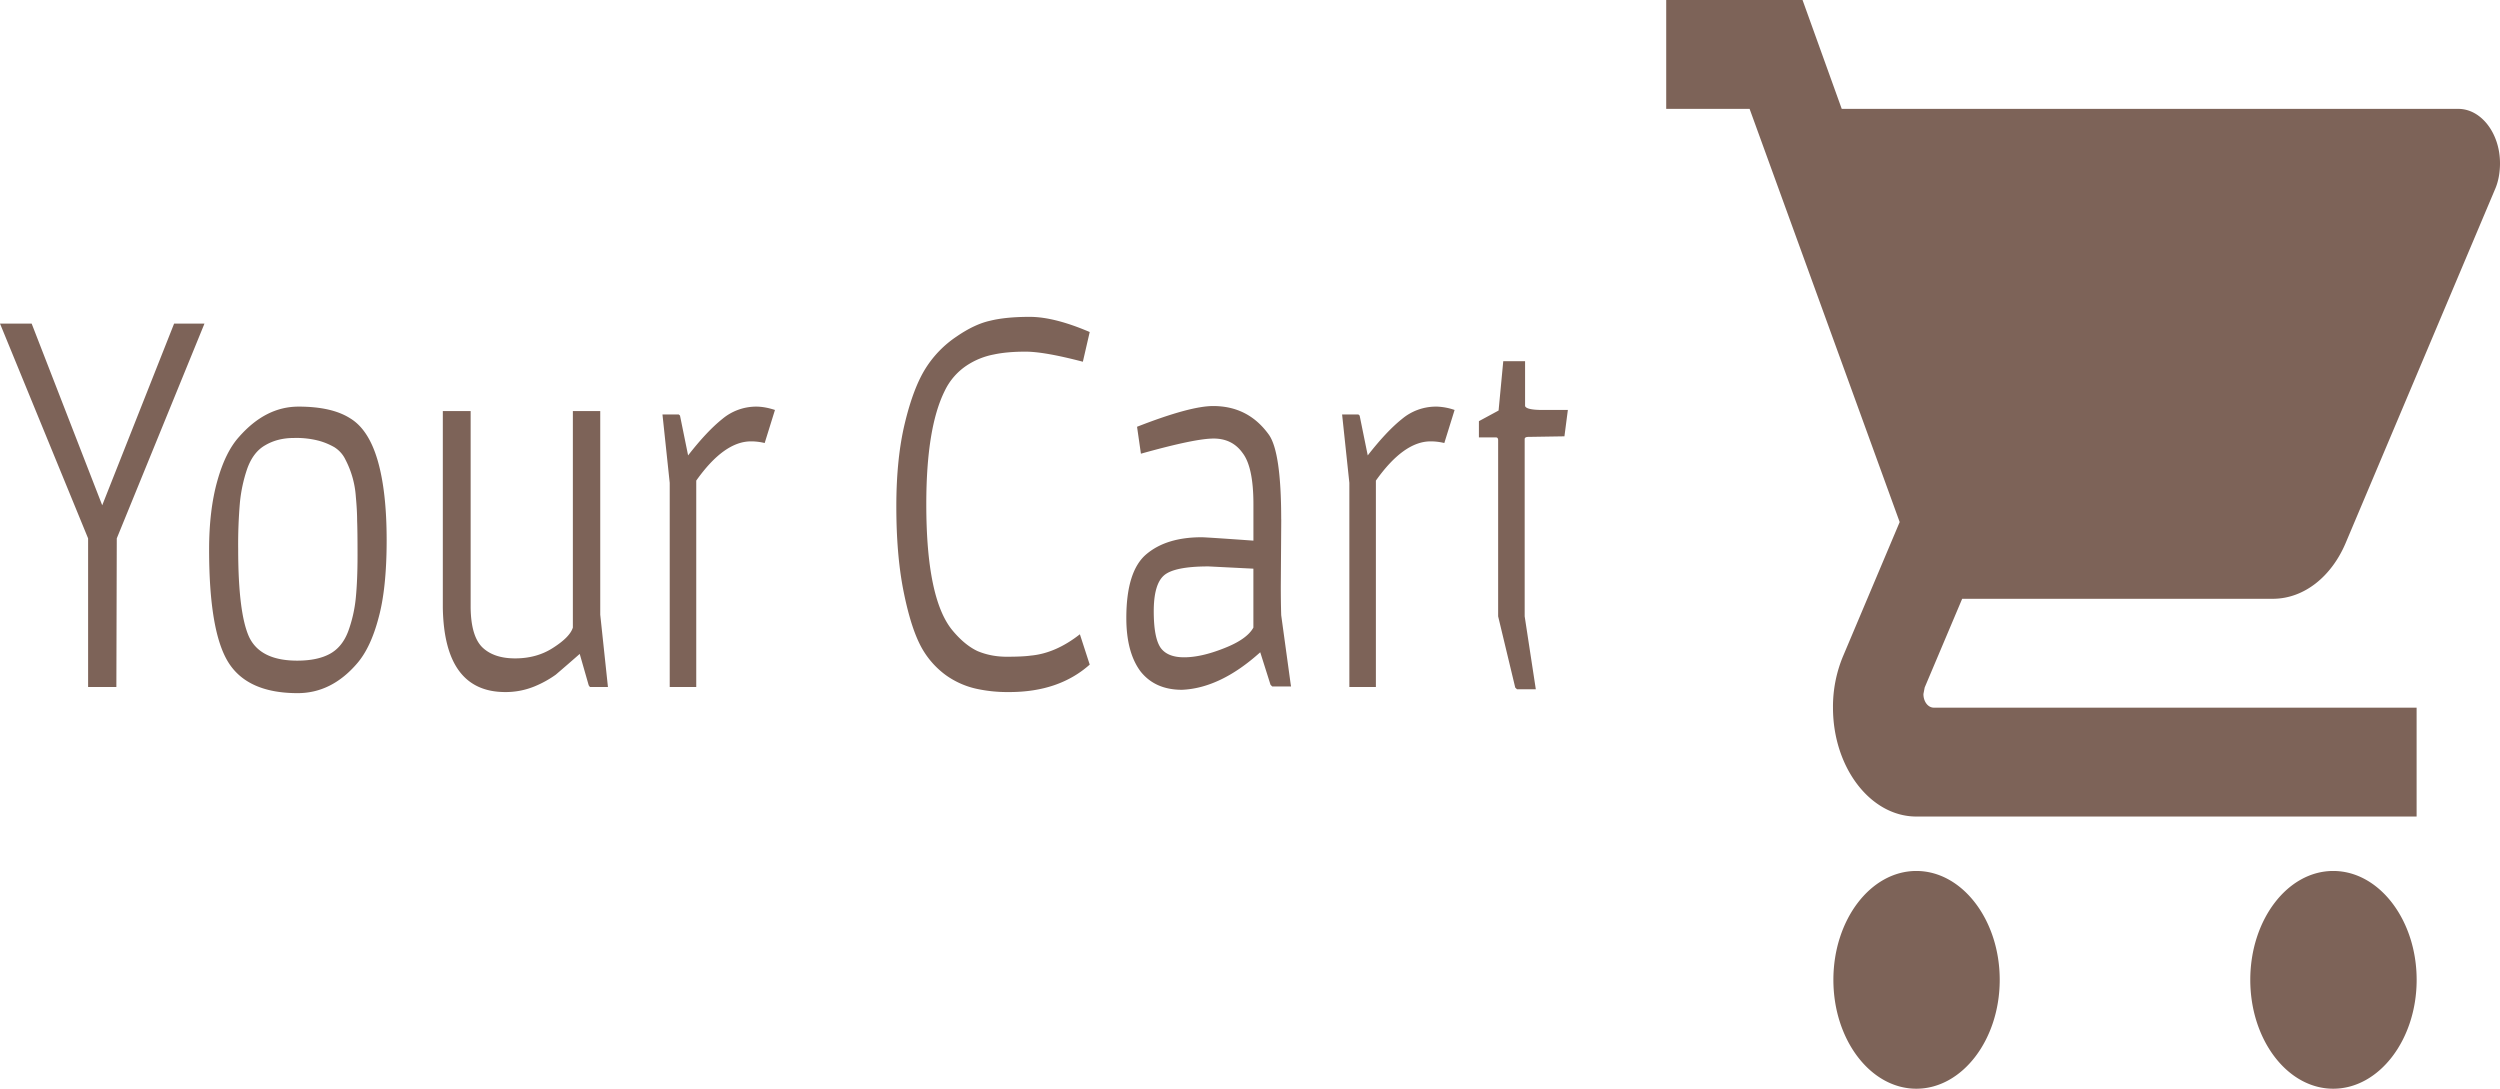 <svg width="62" height="27" fill="none" xmlns="http://www.w3.org/2000/svg"><path d="M47.526 21.6c-1.138 0-2.058 1.215-2.058 2.7s.92 2.7 2.057 2.7c1.138 0 2.068-1.215 2.068-2.7s-.93-2.7-2.068-2.7ZM41.322 0v2.7h2.068l3.722 10.247-1.396 3.307a3.25 3.25 0 0 0-.258 1.296c0 1.485.93 2.7 2.068 2.7h12.406v-2.7H47.96c-.145 0-.259-.149-.259-.338l.031-.162.93-2.2h7.703c.776 0 1.458-.553 1.81-1.39l3.7-8.762c.084-.189.125-.419.125-.648 0-.742-.465-1.35-1.034-1.35H45.675L44.703 0h-3.381Zm16.542 21.6c-1.137 0-2.057 1.215-2.057 2.7s.92 2.7 2.057 2.7c1.138 0 2.069-1.215 2.069-2.7s-.931-2.7-2.069-2.7ZM2.185 17.038v-3.686L0 8.025h.785l1.75 4.506 1.783-4.506h.753l-2.175 5.327-.01 3.686h-.7Zm6.12-5.94a1.666 1.666 0 0 0-.393-.166 2.196 2.196 0 0 0-.625-.07c-.27 0-.506.06-.711.181-.198.112-.347.306-.446.584a3.684 3.684 0 0 0-.18.835 12.08 12.08 0 0 0-.043 1.154c0 1.048.089 1.771.266 2.17.184.399.583.598 1.198.598.333 0 .602-.056.807-.167.205-.111.357-.296.456-.556a3.36 3.36 0 0 0 .19-.835c.029-.296.043-.644.043-1.043 0-.408-.003-.695-.01-.862 0-.176-.011-.376-.032-.598a2.322 2.322 0 0 0-.255-.918.737.737 0 0 0-.265-.306Zm-.902-1.014c.552 0 .98.097 1.284.292.304.185.53.533.679 1.043.148.51.223 1.168.223 1.975 0 .806-.068 1.45-.202 1.933-.127.482-.3.853-.52 1.113-.424.5-.92.75-1.485.75-.827 0-1.4-.254-1.719-.764-.318-.51-.477-1.442-.477-2.796 0-.649.067-1.215.202-1.697.134-.482.314-.848.54-1.098.44-.501.93-.751 1.475-.751Zm3.58.11h.689v4.883c.007.463.102.788.286.973.191.186.463.278.817.278.36 0 .675-.088.944-.264.276-.176.439-.343.488-.5v-5.37h.679v5.05l.191 1.794h-.446l-.031-.042-.223-.779a60.85 60.85 0 0 1-.594.515 2.6 2.6 0 0 1-.53.292 1.883 1.883 0 0 1-.722.139c-1.011 0-1.528-.7-1.549-2.1v-4.868Zm7.769-.11c.141 0 .297.027.467.083l-.255.82a1.418 1.418 0 0 0-.34-.041c-.445 0-.898.325-1.357.973v5.119h-.658v-5.063l-.18-1.697h.403l.032.028.201.988c.311-.4.594-.7.849-.904a1.31 1.31 0 0 1 .838-.306Zm4.973-1.739c.297-.204.573-.334.828-.39.255-.064.583-.097.986-.097.404 0 .899.125 1.486.376l-.17.737c-.637-.167-1.11-.25-1.422-.25-.304 0-.565.023-.785.07a1.84 1.84 0 0 0-.679.277 1.563 1.563 0 0 0-.54.626c-.305.612-.457 1.549-.457 2.81 0 1.548.212 2.587.637 3.115.205.25.417.427.636.529.22.092.46.139.722.139.268 0 .466-.01.594-.028.41-.037.817-.213 1.22-.529l.244.752c-.51.454-1.174.681-1.995.681a3.6 3.6 0 0 1-.827-.084 2.078 2.078 0 0 1-.743-.333 2.118 2.118 0 0 1-.647-.765c-.163-.325-.3-.78-.414-1.363-.113-.584-.17-1.27-.17-2.059 0-.797.071-1.488.213-2.072.141-.584.314-1.039.52-1.363a2.64 2.64 0 0 1 .763-.779Zm8.05 4.534-.011 1.655c0 .26.003.501.01.723l.233 1.697.011.07h-.467l-.042-.042-.255-.806c-.658.593-1.305.904-1.941.931-.446 0-.789-.153-1.03-.459-.233-.315-.35-.755-.35-1.32 0-.78.167-1.308.5-1.586.332-.279.788-.418 1.368-.418.07 0 .498.028 1.284.084v-.904c0-.612-.089-1.034-.266-1.266-.17-.241-.41-.362-.721-.362s-.912.126-1.803.376l-.096-.668c.877-.343 1.506-.514 1.888-.514.58 0 1.04.236 1.38.709.205.287.307.988.307 2.1Zm-.69 1.224-1.114-.056c-.566 0-.934.075-1.104.223-.17.148-.254.445-.254.89 0 .436.056.737.17.904.113.158.307.237.583.237.283 0 .612-.074.987-.223.381-.148.625-.32.731-.514v-1.46Zm4.522-4.02a1.5 1.5 0 0 1 .467.084l-.255.82a1.418 1.418 0 0 0-.34-.041c-.445 0-.897.325-1.357.973v5.119h-.658v-5.063l-.18-1.697h.403l.032.028.201.988c.312-.4.594-.7.85-.904a1.31 1.31 0 0 1 .837-.306Zm1.547.835c0-.046-.018-.07-.053-.07h-.424v-.403l.488-.264.116-1.224h.541v1.113c.022.065.167.097.435.097h.626l-.085.654-.89.014c-.064 0-.096.018-.096.055v4.395l.276 1.808h-.467l-.043-.041-.424-1.767v-4.367Z" fill="#7D6358"/></svg>